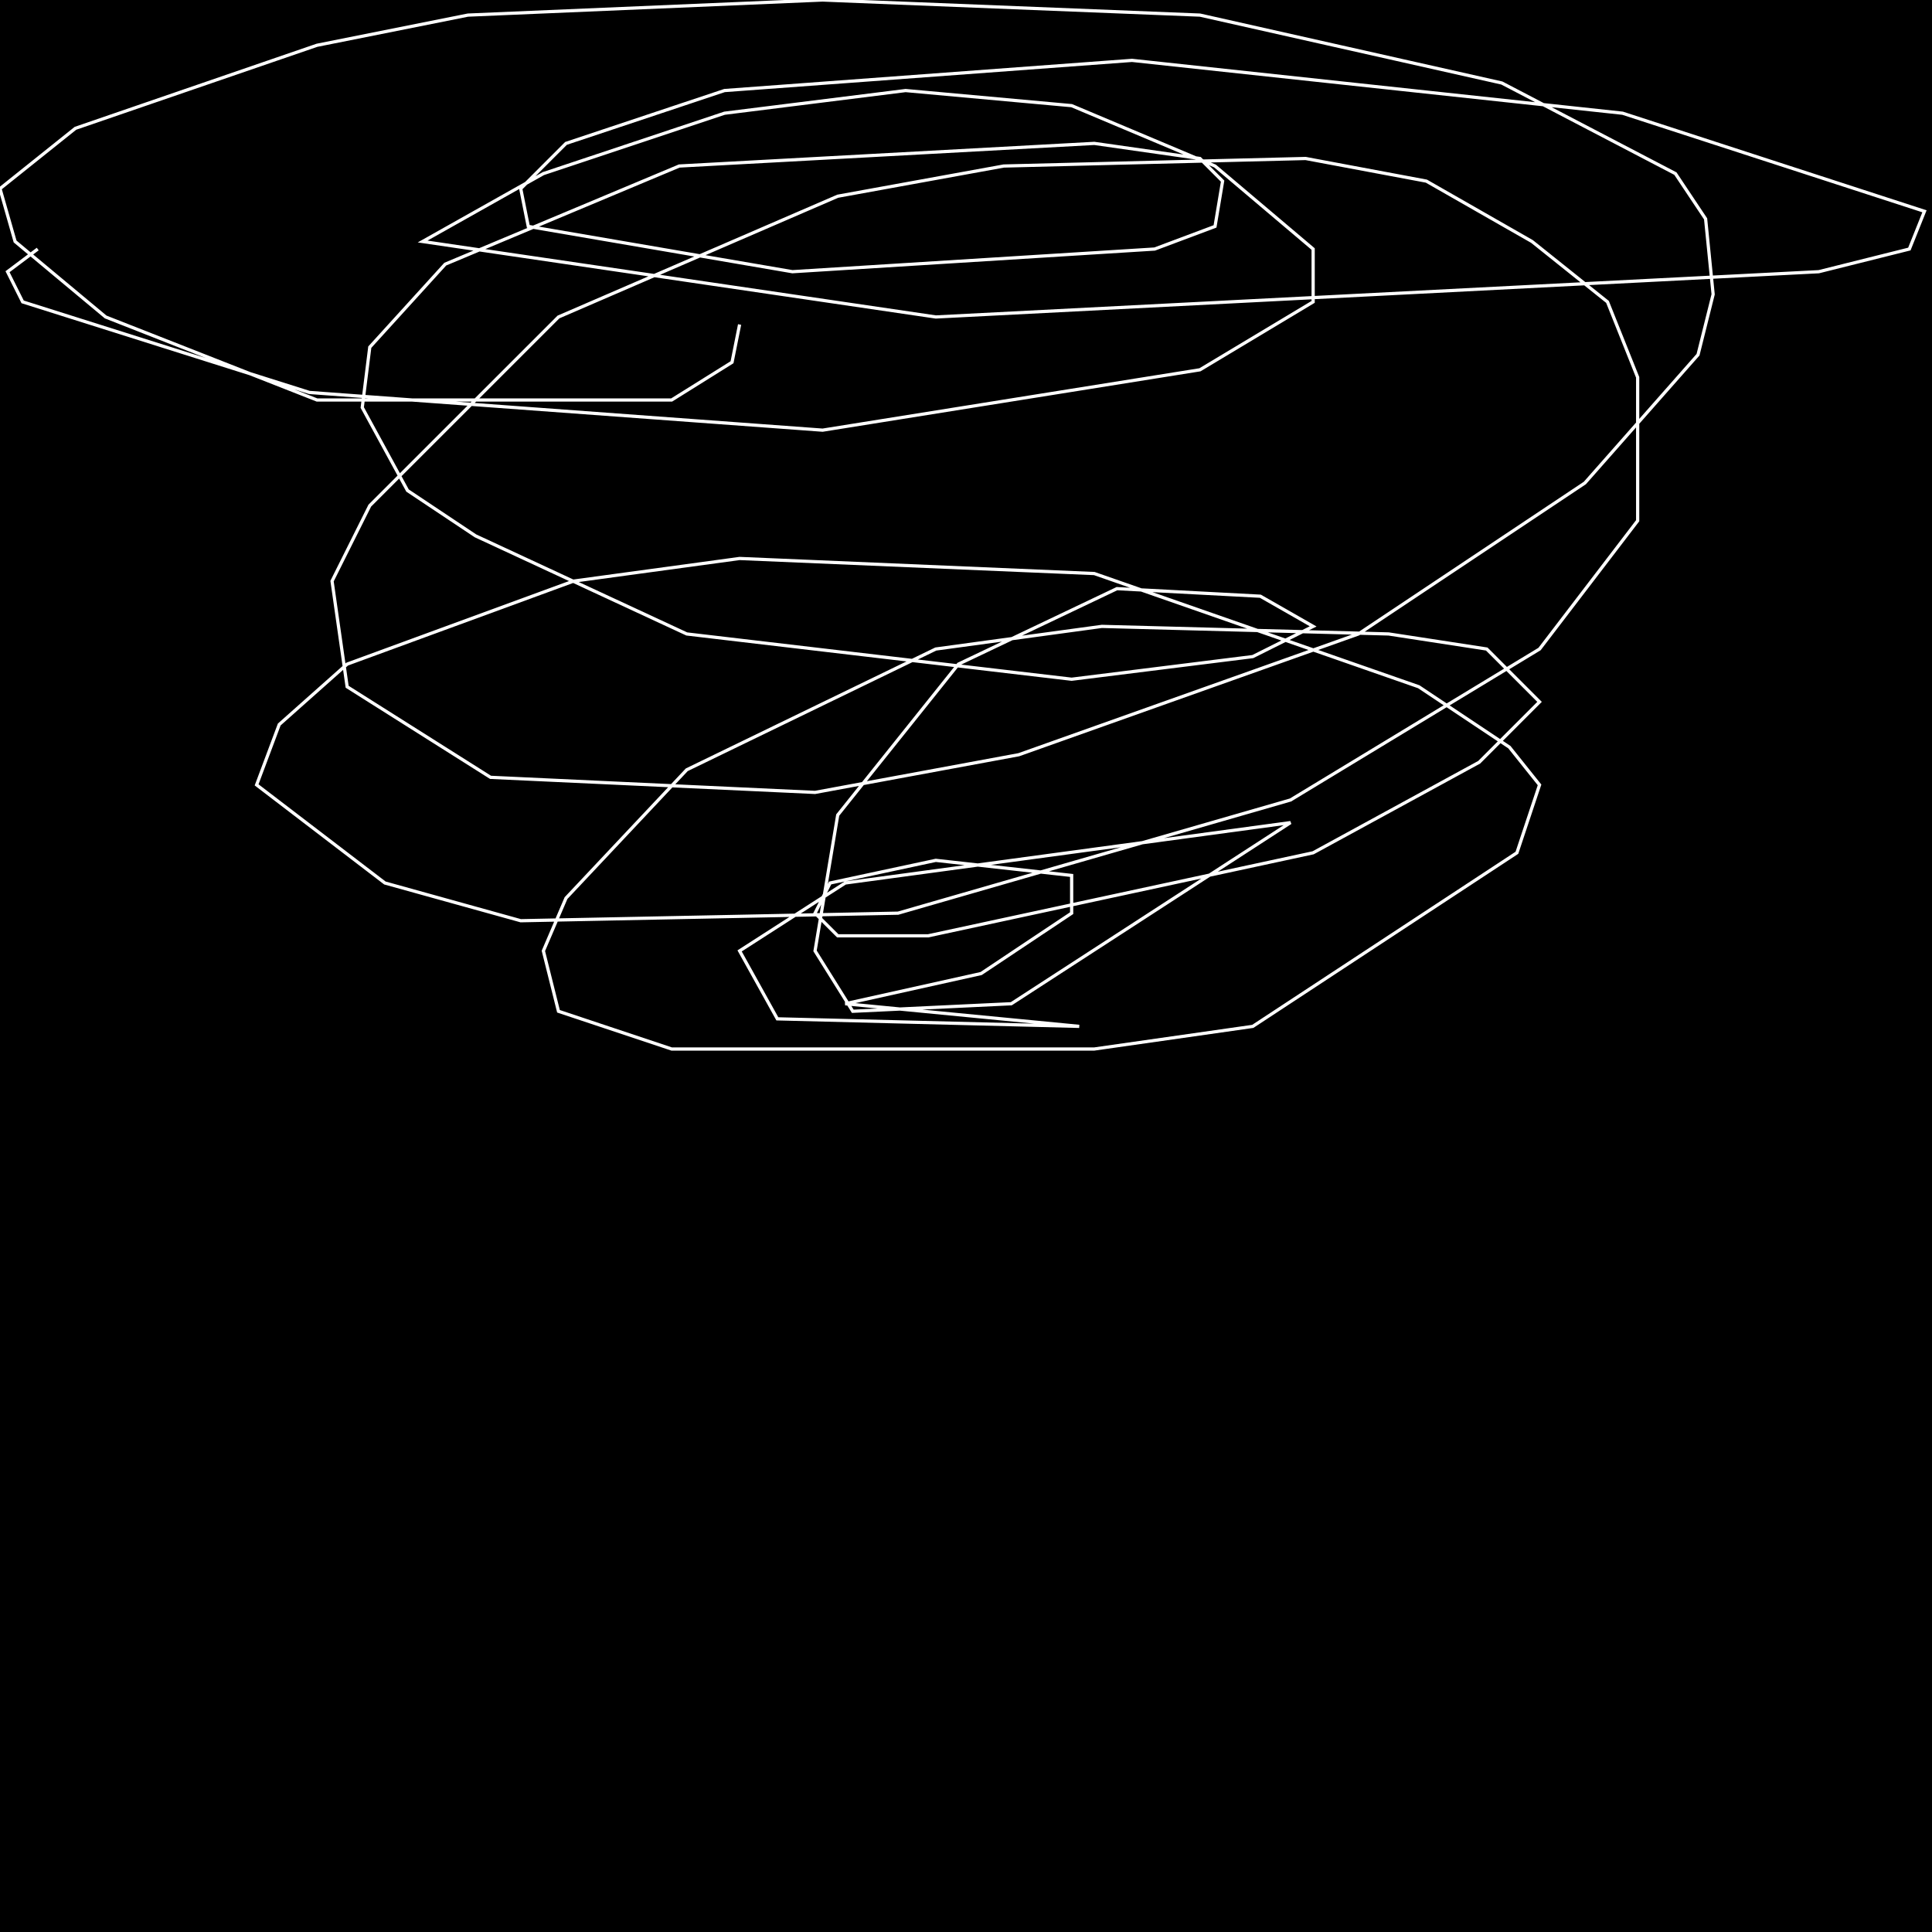 <?xml version="1.0" encoding="UTF-8" standalone="no"?>
<!--Created with ndjsontosvg (https:https://github.com/thompson318/ndjsontosvg) 
	from the simplified Google quickdraw data set. key_id = 5471299939860480-->
<svg width="600" height="600"
	xmlns="http://www.w3.org/2000/svg">
	xmlns:ndjsontosvg="https://github.com/thompson318/ndjsontosvg"
	xmlns:quickdraw="https://quickdraw.withgoogle.com/data"
	xmlns:scikit-surgery="https://doi.org/10.1007/s11548-020-02180-5">

	<rect width="100%" height="100%" fill="black" />
	<path d = "M 229.69 100.78 L 227.34 112.50 L 208.59 124.22 L 98.44 124.22 L 32.81 98.44 L 4.69 75.00 L 0.00 58.59 L 23.44 39.84 L 98.44 14.06 L 145.31 4.69 L 255.47 0.00 L 372.66 4.69 L 466.41 25.78 L 520.31 53.91 L 529.69 67.97 L 532.03 91.41 L 527.34 110.16 L 492.19 150.00 L 421.88 196.88 L 316.41 234.38 L 253.12 246.09 L 152.34 241.41 L 107.81 213.28 L 103.12 180.47 L 114.84 157.03 L 173.44 98.44 L 260.16 60.94 L 311.72 51.56 L 405.47 49.22 L 442.97 56.25 L 475.78 75.00 L 499.22 93.75 L 508.59 117.19 L 508.59 161.72 L 478.12 201.56 L 400.78 248.44 L 278.91 283.59 L 161.72 285.94 L 119.53 274.22 L 79.69 243.75 L 86.72 225.00 L 107.81 206.25 L 178.12 180.47 L 229.69 173.44 L 339.84 178.12 L 440.62 213.28 L 468.75 232.03 L 478.12 243.75 L 471.09 264.84 L 389.06 318.75 L 339.84 325.78 L 208.59 325.78 L 173.44 314.06 L 168.75 295.31 L 175.78 278.91 L 213.28 239.06 L 290.62 201.56 L 342.19 194.53 L 431.25 196.88 L 461.72 201.56 L 478.12 217.97 L 459.38 236.72 L 407.81 264.84 L 288.28 290.62 L 260.16 290.62 L 253.12 283.59 L 257.81 274.22 L 290.62 267.19 L 332.81 271.88 L 332.81 283.59 L 304.69 302.34 L 262.50 311.72 L 335.16 318.75 L 241.41 316.41 L 229.69 295.31 L 262.50 274.22 L 400.78 255.47 L 314.06 311.72 L 264.84 314.06 L 253.12 295.31 L 260.16 253.12 L 297.66 206.25 L 346.88 182.81 L 391.41 185.16 L 407.81 194.53 L 389.06 203.91 L 332.81 210.94 L 213.28 196.88 L 147.66 166.41 L 126.56 152.34 L 112.50 126.56 L 114.84 107.81 L 138.28 82.03 L 210.94 51.56 L 339.84 44.53 L 372.66 49.22 L 379.69 56.25 L 377.34 70.31 L 358.59 77.34 L 246.09 84.38 L 164.06 70.31 L 161.72 58.59 L 175.78 44.53 L 225.00 28.12 L 351.56 18.75 L 503.91 35.16 L 597.66 65.62 L 592.97 77.34 L 564.84 84.38 L 290.62 98.44 L 131.25 75.00 L 168.75 53.91 L 225.00 35.16 L 281.25 28.12 L 332.81 32.81 L 377.34 51.56 L 407.81 77.34 L 407.81 93.75 L 372.66 114.84 L 255.47 133.59 L 96.09 121.88 L 7.03 93.75 L 2.34 84.38 L 11.72 77.34" stroke="white" fill="transparent"/>
</svg>